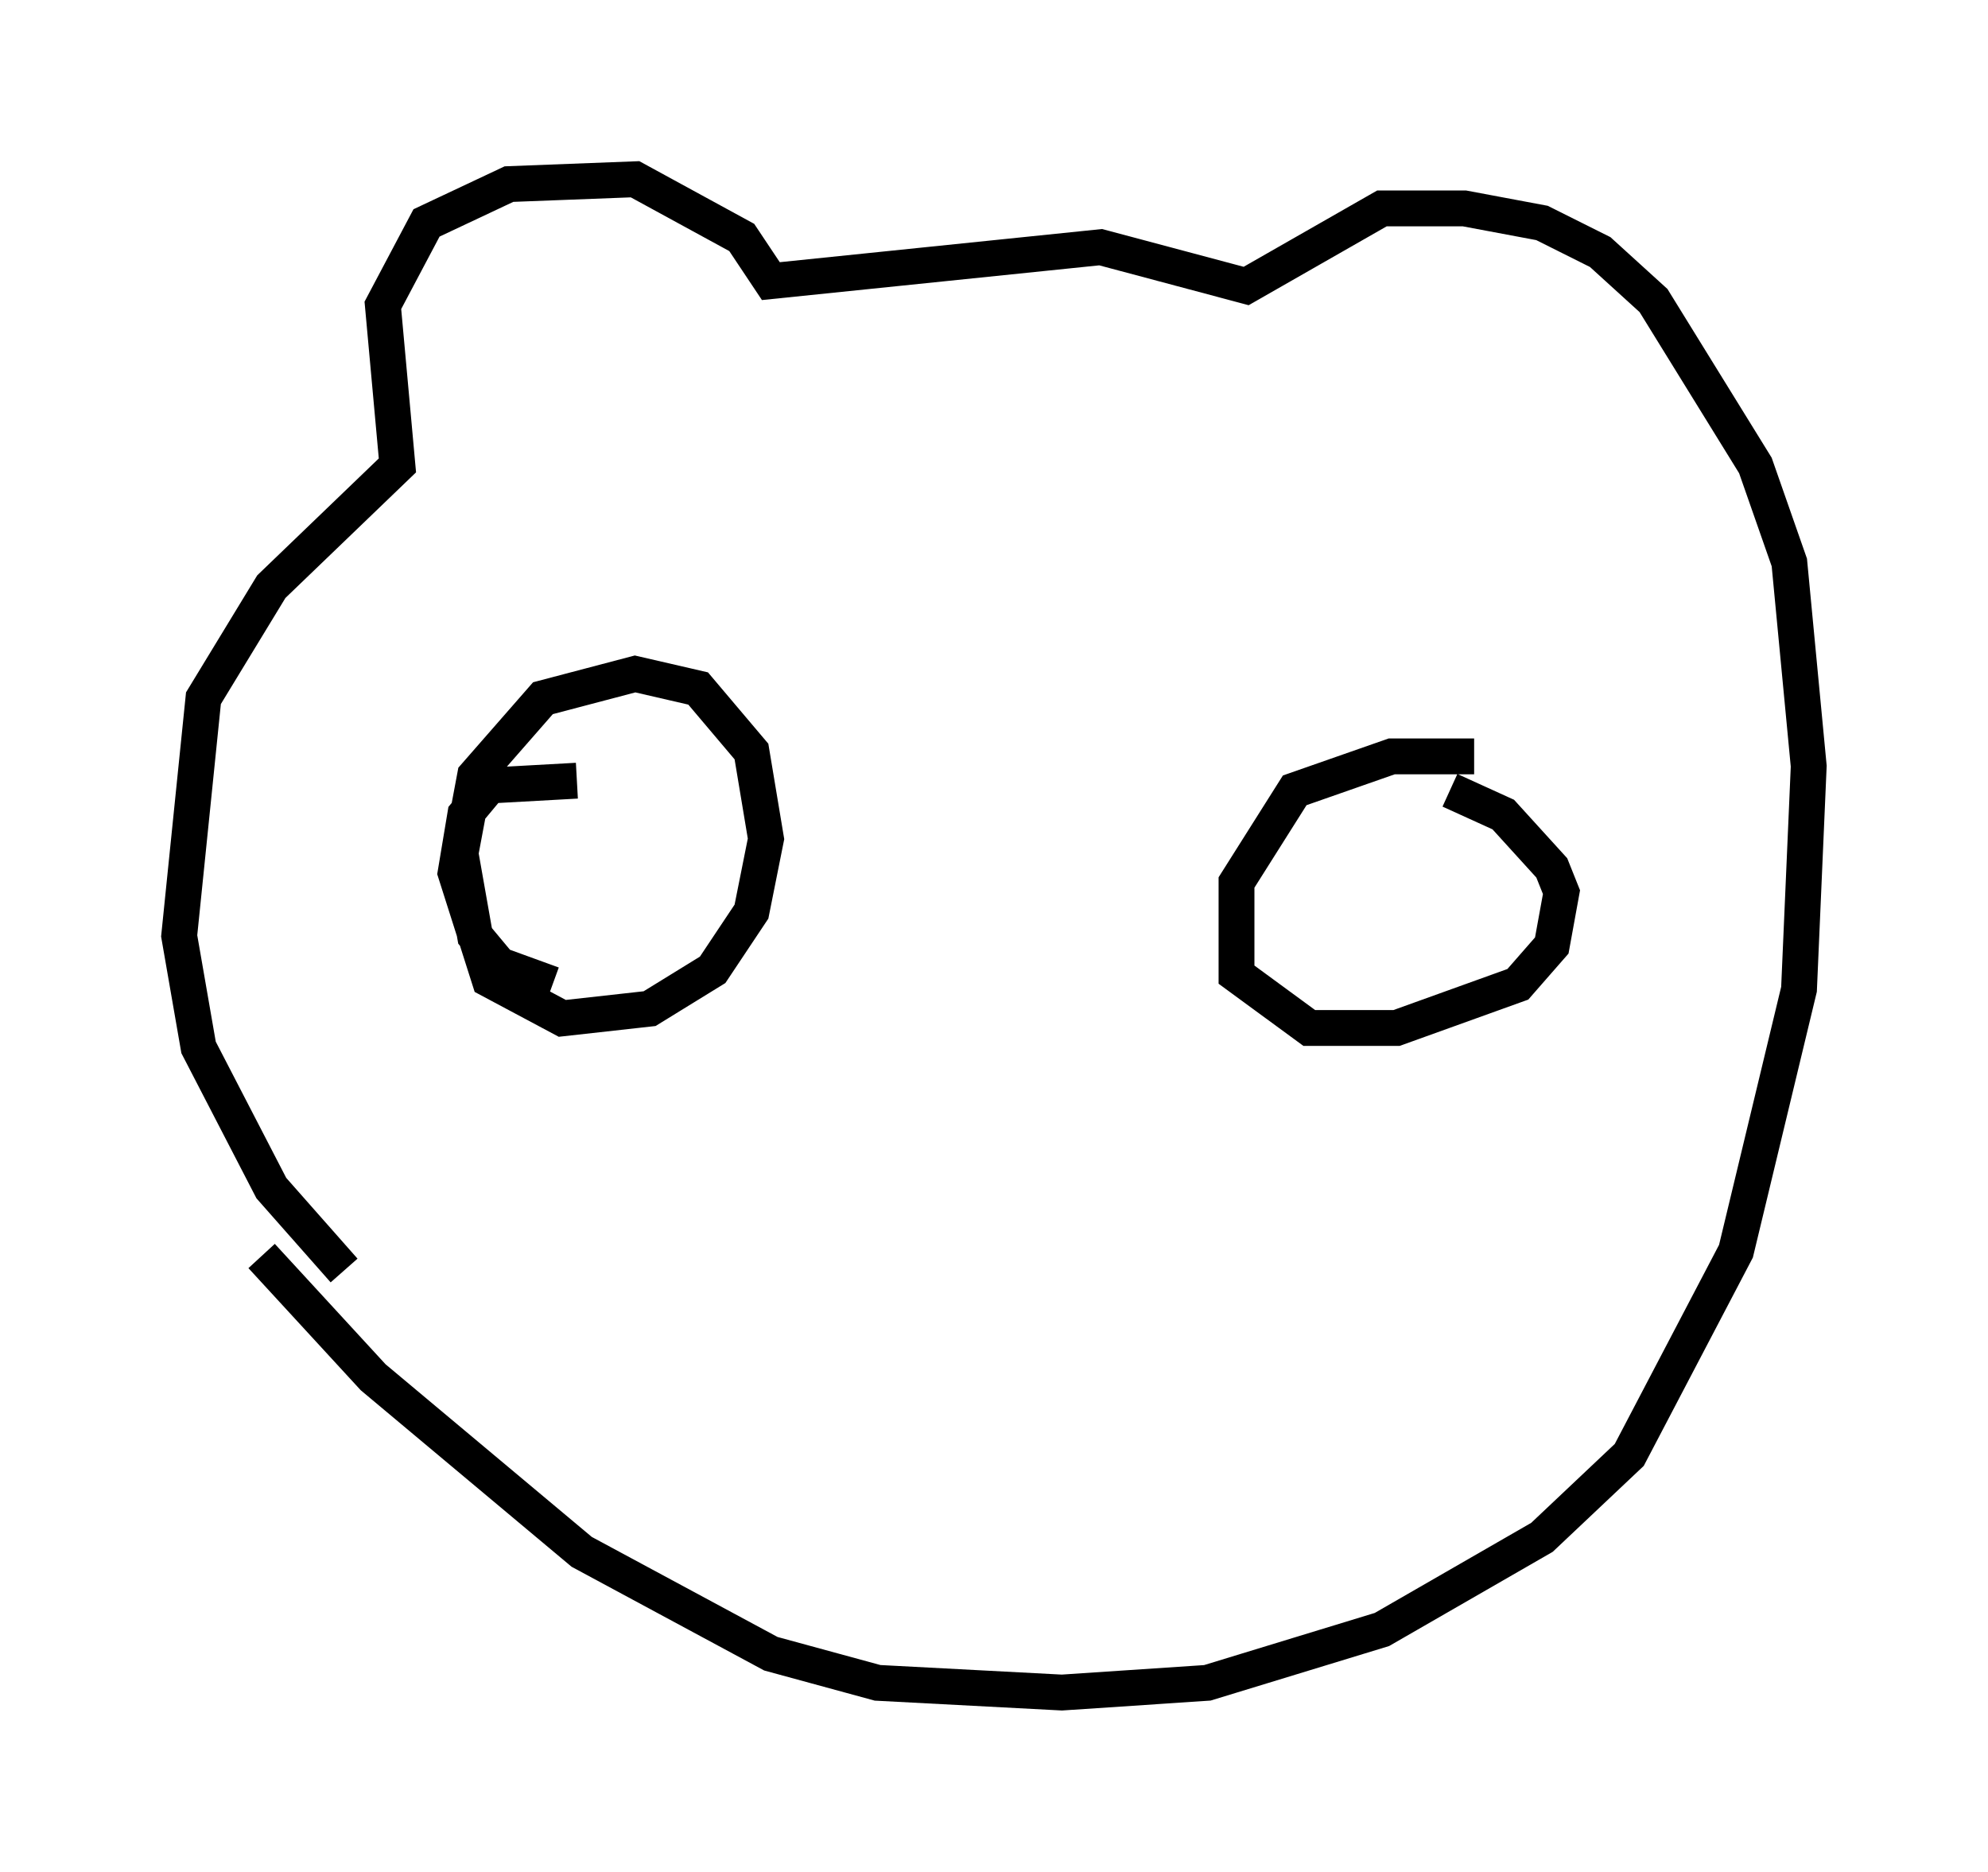 <?xml version="1.0" encoding="utf-8" ?>
<svg baseProfile="full" height="52.219" version="1.1" width="55.466" xmlns="http://www.w3.org/2000/svg" xmlns:ev="http://www.w3.org/2001/xml-events" xmlns:xlink="http://www.w3.org/1999/xlink"><defs /><rect fill="white" height="52.219" width="55.466" x="0" y="0" /><path d="M12.036, 36.258 m-2.436, -0.812 l-2.03, -2.3 -2.03, -3.924 l-0.541, -3.112 0.677, -6.631 l1.894, -3.112 3.518, -3.383 l-0.406, -4.465 1.218, -2.3 l2.3, -1.083 3.518, -0.135 l2.977, 1.624 0.812, 1.218 l9.202, -0.947 4.059, 1.083 l3.789, -2.165 2.3, 0.0 l2.165, 0.406 1.624, 0.812 l1.488, 1.353 2.842, 4.601 l0.947, 2.706 0.541, 5.683 l-0.271, 6.225 -1.759, 7.307 l-2.977, 5.683 -2.436, 2.3 l-4.465, 2.571 -4.871, 1.488 l-4.059, 0.271 -5.142, -0.271 l-2.977, -0.812 -5.277, -2.842 l-5.819, -4.871 -3.112, -3.383 m8.796, -13.261 l-2.436, 0.135 -0.677, 0.812 l-0.271, 1.624 0.947, 2.977 l2.03, 1.083 2.436, -0.271 l1.759, -1.083 1.083, -1.624 l0.406, -2.03 -0.406, -2.436 l-1.488, -1.759 -1.759, -0.406 l-2.571, 0.677 -1.894, 2.165 l-0.406, 2.165 0.406, 2.3 l0.677, 0.812 1.488, 0.541 m25.71, -6.36 l-2.3, 0.0 -2.706, 0.947 l-1.624, 2.571 0.0, 2.571 l2.03, 1.488 2.436, 0.0 l3.383, -1.218 0.947, -1.083 l0.271, -1.488 -0.271, -0.677 l-1.353, -1.488 -1.488, -0.677 " fill="none" stroke="black" stroke-width="1" /></svg>